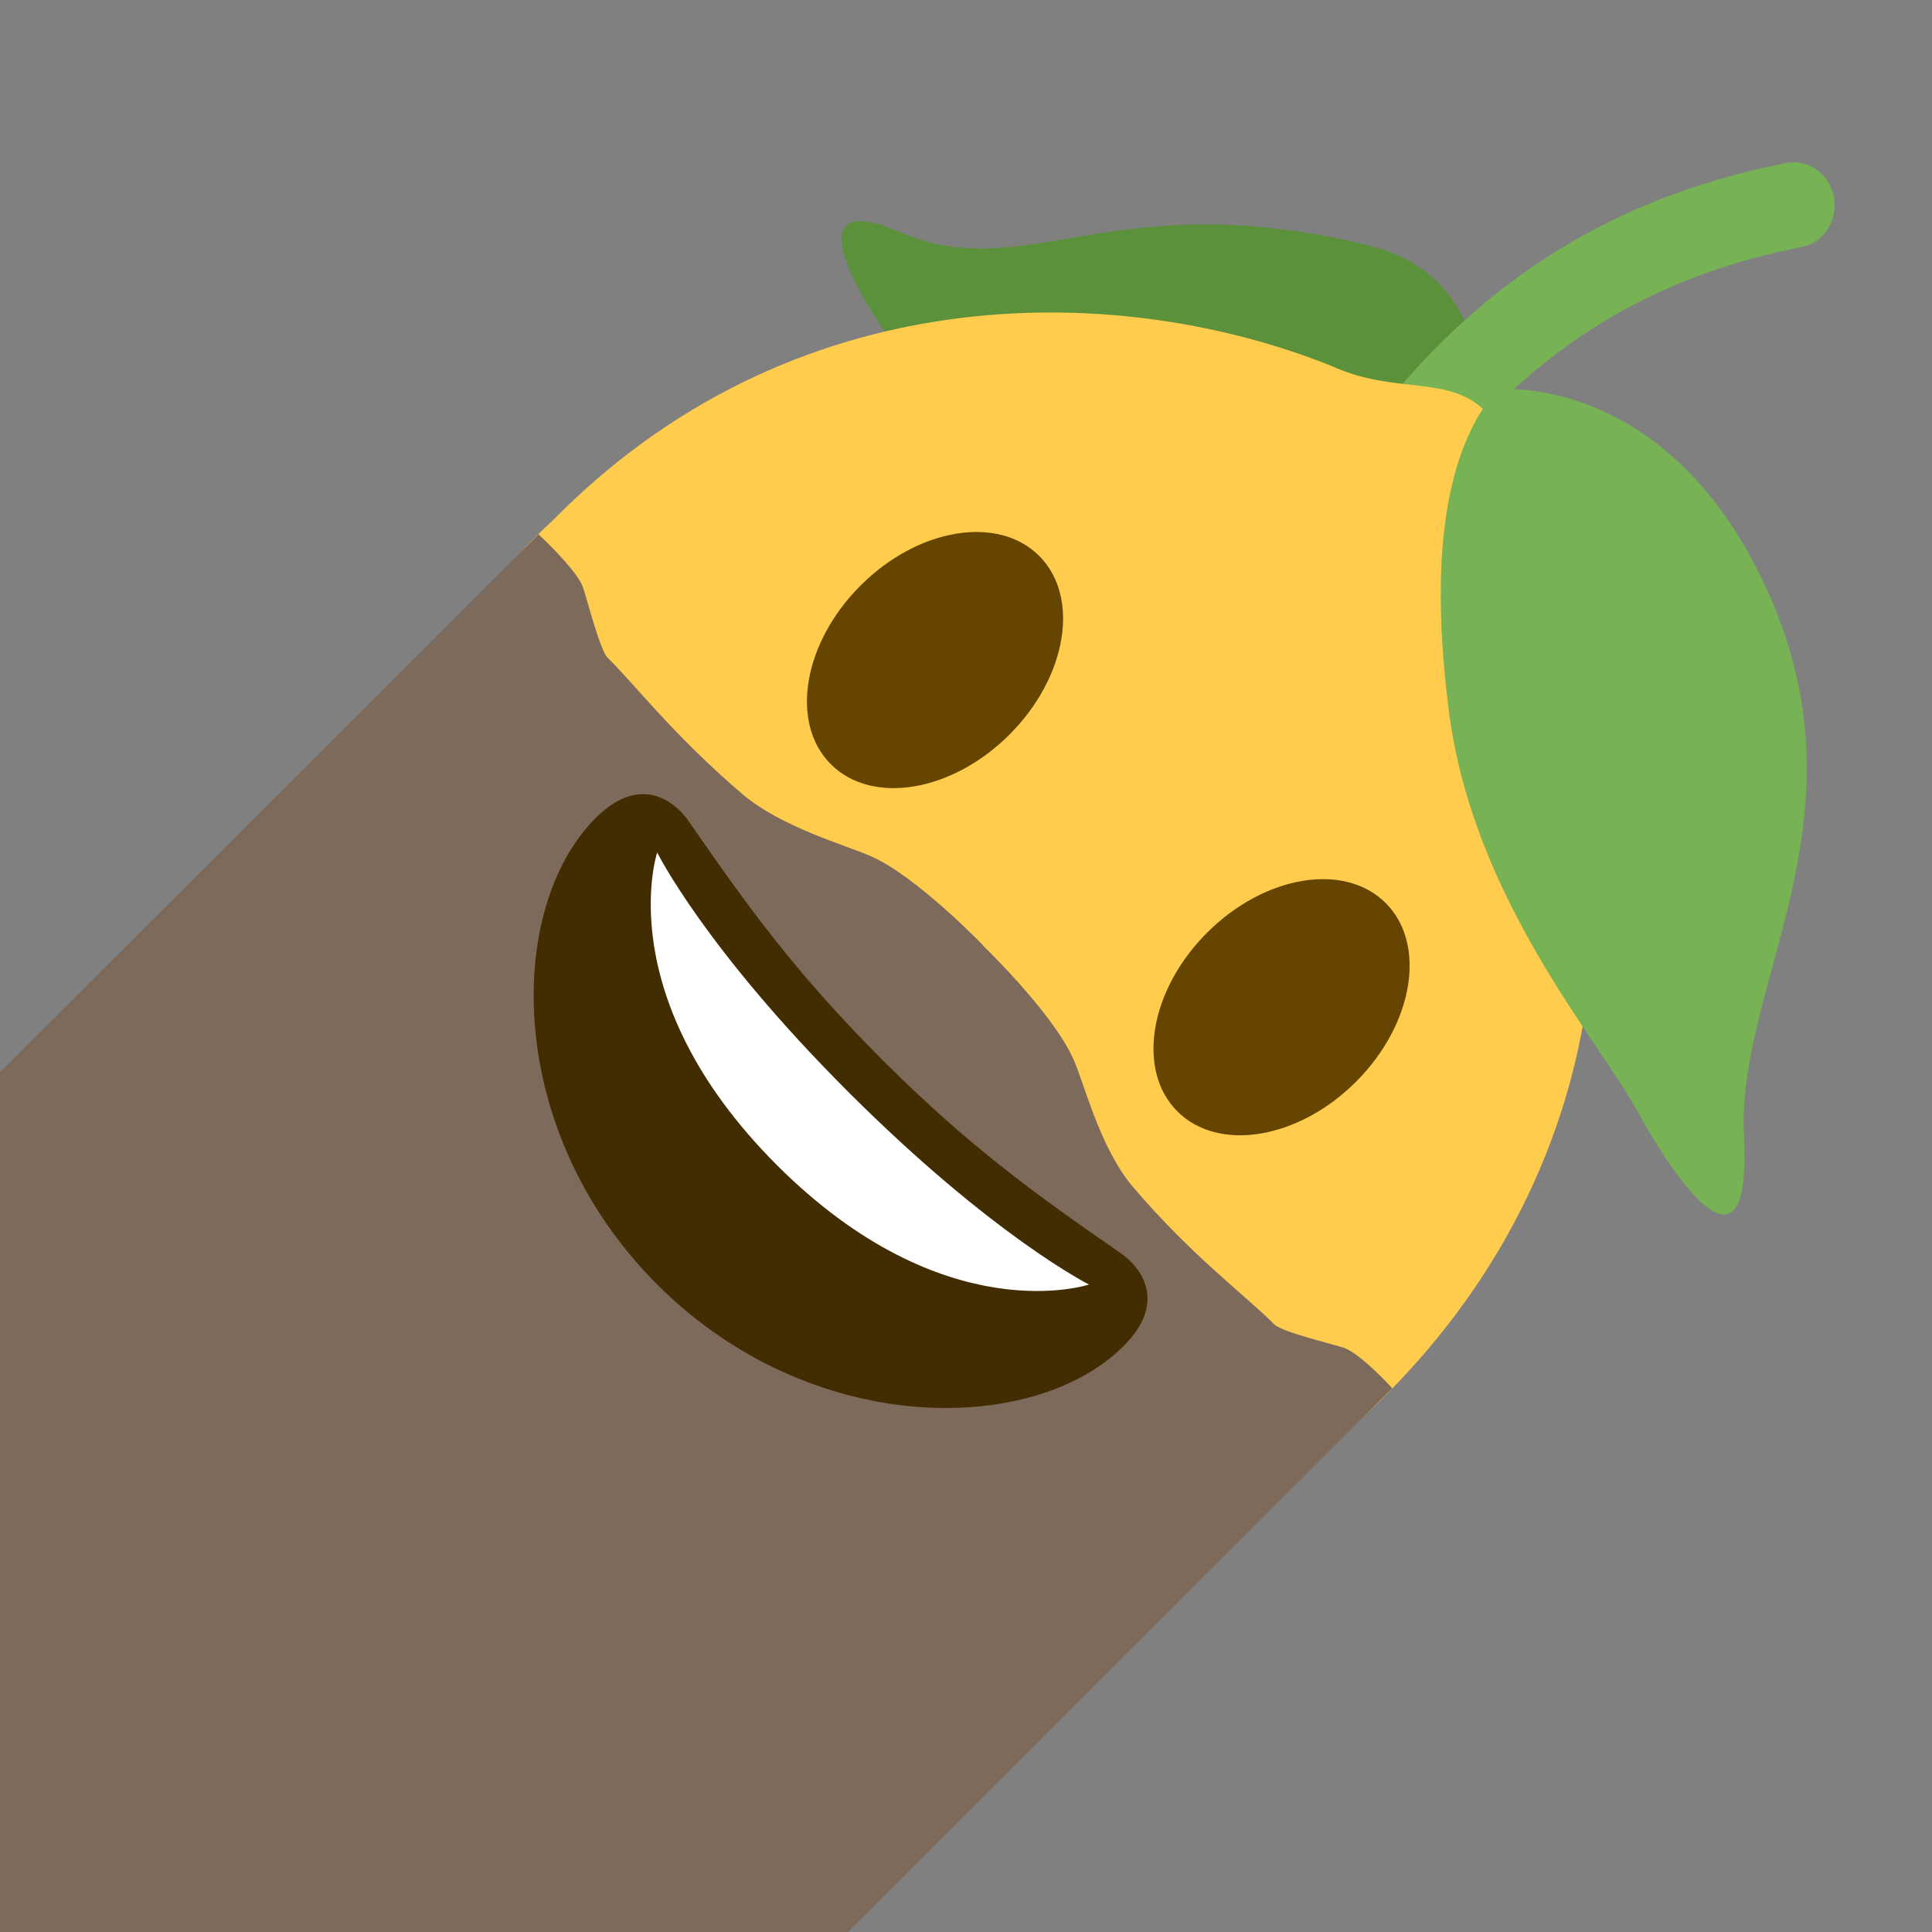 <?xml version="1.0" encoding="UTF-8"?><svg id="Layer_1" xmlns="http://www.w3.org/2000/svg" viewBox="0 0 64 64"><rect x="0" y="0" width="64" height="64" fill="#808080" stroke="none"/><defs><style>.cls-1{fill:none;}.cls-2{fill:#422c01;}.cls-3{fill:#fff;}.cls-4{fill:#7d6a5a;fill-rule:evenodd;}.cls-5{fill:#ffcc4d;}.cls-6{fill:#77b255;}.cls-7{fill:#5c913b;}.cls-8{fill:#664500;}</style></defs><g id="Bg"><rect class="cls-1" x="0" y="-64" width="64" height="64"/></g><g id="Face"><g id="Bg1"><path class="cls-6" d="M30.34-28.51c-.3.28-.46.69-.4,1.14.22,1.57.62,3.2,1.04,4.93,1.46,5.96,3.12,12.73-1.96,20.27-.41.62-.23,1.47.41,1.92.64.44,1.5.3,1.91-.31,5.73-8.5,3.84-16.21,2.32-22.39-.41-1.66-.79-3.22-.99-4.64-.1-.76-.8-1.32-1.56-1.25-.31.03-.58.15-.78.34Z"/></g></g><g id="Face-2"><path class="cls-4" d="M32.48,96.77h0s2.3-2.21,2.97-3.73c.36-.81.95-2.94,2.04-4.23,1.95-2.29,3.67-3.6,4.53-4.48.26-.27,2.14-.73,2.39-.84.6-.26,1.7-1.45,1.7-1.45L13.97,49.85l-28.28,28.3,32.13,32.16s1.09-.98,1.33-1.57c.1-.24.52-2.07.79-2.34.88-.86,2.24-2.71,4.54-4.67,1.29-1.1,3.41-1.61,4.24-1.98,1.55-.69,3.76-2.99,3.76-2.99Z"/></g><g id="Face-3"><path class="cls-4" d="M-32.86,31.23h0s-2.3,2.21-2.97,3.73c-.36.81-.95,2.94-2.04,4.23-1.95,2.29-3.67,3.6-4.53,4.48-.26.27-2.14.73-2.39.84-.6.26-1.7,1.45-1.7,1.45L-14.35,78.15l28.28-28.3L-18.19,17.69s-1.09.98-1.33,1.57c-.1.24-.52,2.07-.79,2.34-.88.86-2.24,2.71-4.54,4.67-1.29,1.1-3.41,1.61-4.24,1.98-1.55.69-3.76,2.99-3.76,2.99Z"/></g><g id="Face-4"><g id="Bg1-2"><path class="cls-7" d="M45.43,8.15c-8.65-2.13-11.39,1.36-15.64-.47-4.25-1.83-.23,3.98.87,5,1.1,1.02,10.75,7.21,15.05,5.24,4.3-1.98,4.5-8.58-.28-9.76Z"/><path class="cls-6" d="M40.13,25.87c.41.02.82-.16,1.09-.52.96-1.26,1.83-2.7,2.75-4.22,3.18-5.25,6.79-11.2,15.72-12.95.73-.14,1.2-.88,1.06-1.65-.14-.77-.85-1.27-1.57-1.13-10.06,1.96-14.17,8.74-17.48,14.19-.88,1.46-1.72,2.83-2.59,3.98-.46.61-.36,1.5.22,1.99.24.2.52.3.8.31Z"/><path class="cls-5" d="M43.22,48.64L15.31,20.64c.87-1.21,1.89-2.37,3.06-3.46.07-.06.13-.13.19-.19,8.08-7.99,18.76-7.61,25.59-4.85,2.12.96,3.95.24,5.13,1.57,1.16,1.3.37,3.9.83,5.49,4.1,7.59,4.13,18.77-4.35,27.16-.83.82-1.67,1.58-2.53,2.27Z"/><path class="cls-6" d="M49.6,12.9s5.75-.62,9.03,6.85c3.28,7.47-1.12,12.87-.86,17.87.26,5.01-2.15,1.71-3.5-.76-1.35-2.47-5.5-7.13-6.28-13.35-.79-6.22.33-9.13,1.61-10.61Z"/></g><path class="cls-4" d="M32.58,31.33h0s-2.22-2.31-3.74-2.97c-.81-.36-2.94-.95-4.23-2.04-2.29-1.95-3.6-3.67-4.48-4.53-.27-.26-.73-2.14-.84-2.39-.26-.6-1.45-1.7-1.45-1.7L-14.34,49.84l28.3,28.28,32.16-32.13s-.98-1.09-1.57-1.33c-.24-.1-2.07-.52-2.34-.79-.86-.88-2.71-2.24-4.67-4.54-1.1-1.29-1.61-3.41-1.98-4.24-.69-1.55-2.99-3.76-2.99-3.76Z"/><g id="Features"><g id="Mouth"><path class="cls-2" d="M29.22,35.1c2.88,2.88,5.11,4.48,7.9,6.41.64.44,1.59,1.59.1,3.08-2.98,2.98-10.36,3.05-15.45-2.04s-5.02-12.47-2.04-15.45c1.49-1.49,2.64-.54,3.08.1,1.93,2.79,3.53,5.02,6.41,7.9Z"/><path class="cls-3" d="M36.09,42.56s-3.18-1.59-7.96-6.36-6.36-7.96-6.36-7.96c0,0-1.6,4.78,3.96,10.35,5.57,5.57,10.35,3.96,10.35,3.96Z"/></g><g id="Eyes"><g id="Eye"><ellipse class="cls-8" cx="42.46" cy="33.36" rx="4.88" ry="3.49" transform="translate(-11.16 39.8) rotate(-45)"/></g><g id="Eye1"><ellipse class="cls-8" cx="30.97" cy="21.87" rx="4.88" ry="3.49" transform="translate(-6.39 28.3) rotate(-45)"/></g></g></g></g><g id="Face-5"><path class="cls-4" d="M-32.95,96.67h0s2.22,2.31,3.74,2.97c.81.36,2.94.95,4.23,2.04,2.29,1.95,3.6,3.67,4.48,4.53.27.26.73,2.14.84,2.39.26.6,1.45,1.7,1.45,1.7L13.96,78.16l-28.3-28.28-32.16,32.13s.98,1.09,1.57,1.33c.24.1,2.07.52,2.34.79.86.88,2.71,2.24,4.67,4.54,1.1,1.29,1.61,3.41,1.98,4.24.69,1.55,2.99,3.76,2.99,3.76Z"/></g></svg>